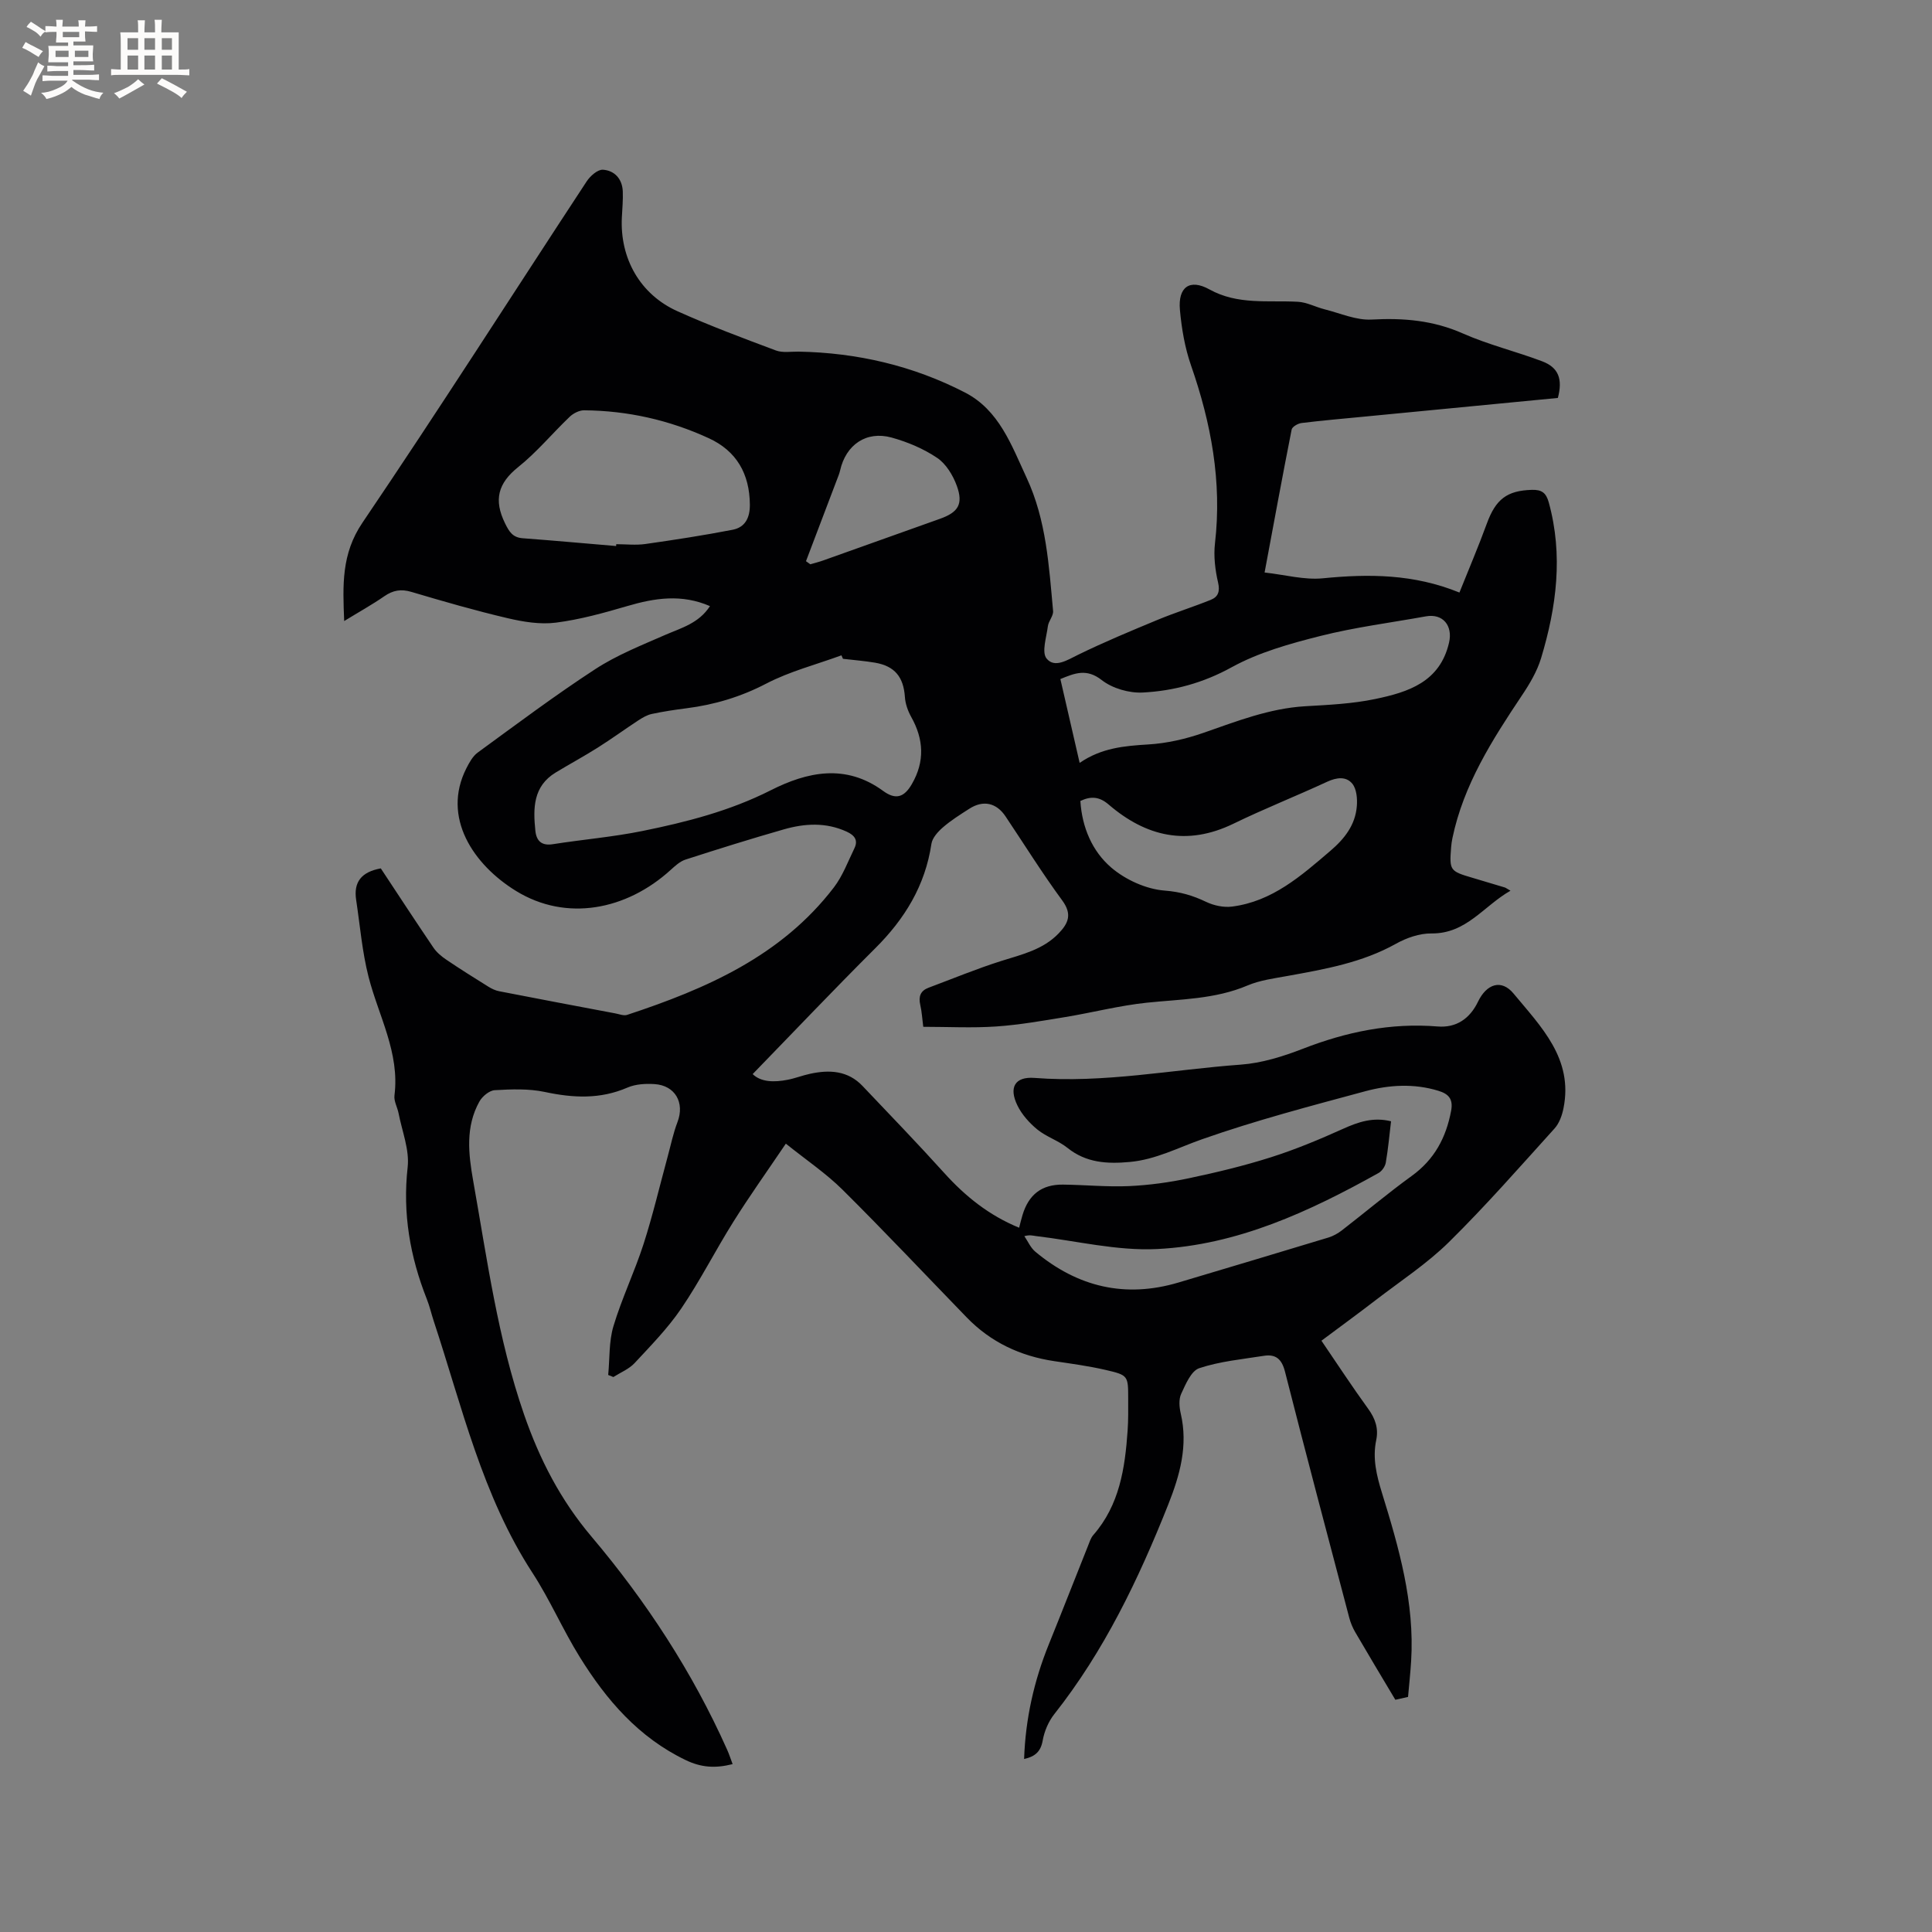 <svg enable-background="new 0 0 400 400" viewBox="0 0 400 400" xmlns="http://www.w3.org/2000/svg"><rect x="0" y="0" width="400" height="400" fill="#808080" stroke="none"/><path d="m78.84 179.79c3.62 5.48 7.21 10.97 10.89 16.4.68 1 1.69 1.84 2.7 2.52 2.85 1.93 5.76 3.75 8.68 5.57.69.43 1.47.8 2.26.95 8 1.56 16 3.07 24.01 4.58.82.15 1.75.54 2.46.31 16.37-5.4 31.94-12.18 42.82-26.41 1.82-2.39 2.91-5.35 4.24-8.09.81-1.68.02-2.68-1.59-3.43-4.31-1.98-8.7-1.72-13.05-.47-6.82 1.95-13.59 4.07-20.34 6.25-1.14.37-2.15 1.31-3.07 2.14-9.14 8.32-21.58 10.76-32 4.36-8.84-5.43-15.45-15.25-10.29-25.41.61-1.19 1.32-2.51 2.36-3.26 8.03-5.86 16-11.84 24.32-17.26 4.46-2.91 9.53-4.92 14.44-7.07 3.37-1.47 6.99-2.4 9.31-5.98-5.88-2.55-11.44-1.68-17.12-.01-4.85 1.42-9.77 2.79-14.76 3.43-3.25.42-6.77-.16-10.01-.92-6.69-1.57-13.31-3.48-19.91-5.44-2.14-.64-3.8-.36-5.6.88-2.57 1.78-5.32 3.3-8.33 5.15-.3-7.43-.6-13.89 3.78-20.36 15.8-23.33 30.95-47.11 46.42-70.66.73-1.12 2.28-2.49 3.37-2.42 2.4.16 4 1.89 4.11 4.47.07 1.79-.1 3.6-.19 5.39-.43 8.5 3.77 15.97 11.54 19.45 6.66 2.99 13.51 5.55 20.35 8.11 1.4.52 3.12.22 4.69.24 12.12.22 23.69 2.91 34.45 8.46 7.09 3.65 9.64 10.93 12.77 17.66 4.08 8.76 4.62 18.2 5.48 27.58.09 1.01-.94 2.07-1.08 3.16-.29 2.28-1.33 5.39-.26 6.69 1.67 2.04 4.29.3 6.57-.81 5.38-2.63 10.92-4.93 16.46-7.23 3.6-1.49 7.34-2.66 10.96-4.12 1.51-.61 1.94-1.71 1.51-3.58-.61-2.63-.95-5.48-.64-8.14 1.47-12.73-.8-24.87-4.97-36.84-1.27-3.65-1.94-7.6-2.29-11.47-.43-4.74 2.04-6.5 6.11-4.24 5.88 3.26 12.13 2.22 18.31 2.56 1.88.1 3.69 1.1 5.57 1.57 3.23.81 6.52 2.29 9.7 2.11 6.57-.36 12.74.16 18.87 2.87 5.29 2.34 11 3.72 16.43 5.77 3.41 1.29 4.29 3.68 3.26 7.59-13.32 1.29-26.7 2.58-40.09 3.87-4.32.42-8.66.79-12.97 1.32-.76.09-1.94.77-2.06 1.36-1.89 9.54-3.64 19.11-5.6 29.59 4.24.47 8.22 1.58 12.06 1.2 9.52-.94 18.82-.91 28.28 2.95 1.95-4.88 3.94-9.53 5.67-14.27 1.85-5.07 4.18-6.84 9.32-6.99 2.03-.06 2.95.59 3.5 2.58 3.02 10.94 1.61 21.67-1.58 32.25-.83 2.75-2.38 5.36-4 7.77-6.14 9.19-12.06 18.46-14.36 29.5-.13.62-.22 1.25-.27 1.89-.37 4.81-.27 4.95 4.42 6.33 2.23.66 4.46 1.33 6.69 2 .19.06.36.2 1.18.67-5.59 3.18-9.13 8.93-16.37 8.85-2.46-.03-5.18.92-7.37 2.15-7.01 3.91-14.7 5.25-22.42 6.65-2.8.51-5.72.88-8.3 1.98-6.72 2.85-13.81 2.82-20.85 3.56-5.64.59-11.19 2.03-16.8 2.96-4.77.78-9.55 1.63-14.36 1.96-4.95.34-9.94.07-15.11.07-.22-1.67-.29-3.13-.62-4.54-.39-1.72.03-2.92 1.71-3.55 5.03-1.88 10.01-3.95 15.12-5.56 4.26-1.34 8.59-2.32 11.84-5.71 2.03-2.12 2.8-3.98.72-6.81-4.14-5.63-7.84-11.58-11.73-17.39-1.89-2.83-4.62-3.44-7.5-1.59-1.87 1.2-3.78 2.39-5.45 3.84-1.04.9-2.21 2.18-2.4 3.43-1.29 8.64-5.52 15.54-11.63 21.62-8.53 8.5-16.82 17.24-25.38 26.05 1.71 1.67 4.44 1.73 7.27 1.17 1.55-.3 3.05-.9 4.6-1.23 4.02-.88 7.85-.68 10.89 2.53 5.68 5.98 11.41 11.92 16.94 18.04 4.33 4.79 9.2 8.72 15.47 11.3.24-.92.44-1.78.7-2.63 1.28-4.25 3.98-6.35 8.38-6.3 4.56.05 9.12.51 13.66.31 4.18-.19 8.38-.77 12.47-1.64 5.69-1.2 11.38-2.57 16.92-4.33 5.1-1.62 10.08-3.7 14.96-5.9 3.17-1.43 6.23-2.46 9.91-1.55-.35 2.94-.6 5.77-1.09 8.57-.14.79-.8 1.75-1.5 2.14-14.34 8-29.24 14.92-45.84 15.74-8.31.41-16.74-1.7-25.11-2.69-.61-.07-1.2-.3-2.38.02.74 1.08 1.29 2.4 2.26 3.21 8.76 7.32 18.63 9.68 29.69 6.38 10.35-3.09 20.69-6.17 31.03-9.31.97-.3 1.93-.84 2.74-1.46 4.85-3.75 9.54-7.71 14.5-11.3 4.69-3.4 7.1-7.92 8.14-13.48.46-2.46-.55-3.5-2.66-4.14-5.04-1.54-10.16-1.23-15.08.09-11.34 3.06-22.74 6.05-33.8 9.94-4.96 1.74-9.62 4.22-14.98 4.71-4.64.43-9.03.21-12.92-2.92-1.88-1.51-4.35-2.27-6.22-3.79-1.65-1.35-3.22-3.1-4.14-5-1.81-3.71-.53-6 3.54-5.69 14.39 1.12 28.5-1.72 42.72-2.75 4.34-.32 8.73-1.69 12.83-3.28 9.02-3.51 18.19-5.41 27.91-4.62 3.89.32 6.69-1.64 8.37-5.14 1.78-3.69 4.84-4.72 7.36-1.67 5.67 6.85 12.41 13.49 10.33 23.76-.29 1.46-.87 3.08-1.83 4.15-7.18 7.94-14.25 16.02-21.87 23.53-4.57 4.5-10.05 8.08-15.17 12.02-3.61 2.78-7.29 5.46-11.24 8.41 3.24 4.75 6.35 9.51 9.68 14.1 1.47 2.03 2.17 4.06 1.66 6.49-.79 3.76.07 7.28 1.18 10.88 3.51 11.35 6.8 22.76 6.05 34.86-.15 2.42-.41 4.84-.64 7.42-1.24.28-2.34.52-2.63.59-2.92-4.9-5.66-9.45-8.33-14.04-.52-.9-.93-1.9-1.2-2.9-4.48-16.99-8.99-33.98-13.32-51.01-.67-2.63-1.94-3.65-4.39-3.26-4.49.71-9.09 1.14-13.36 2.56-1.68.56-2.82 3.33-3.74 5.31-.53 1.14-.39 2.77-.09 4.08 1.55 6.65-.18 12.76-2.6 18.87-6.13 15.41-13.23 30.27-23.6 43.39-1.19 1.51-2.04 3.53-2.38 5.43-.4 2.28-1.55 3.32-3.85 3.83.28-8.32 2.05-16.16 5.12-23.75 2.74-6.77 5.39-13.57 8.1-20.35.31-.78.57-1.65 1.1-2.26 5.43-6.21 6.57-13.82 7.11-21.62.16-2.22.12-4.45.12-6.68-.01-4.68 0-4.81-4.67-5.89-3.5-.81-7.08-1.29-10.64-1.82-7.03-1.05-13.15-3.92-18.12-9.05-8.56-8.83-16.99-17.79-25.72-26.45-3.41-3.38-7.47-6.11-11.73-9.53-3.94 5.83-7.56 10.9-10.86 16.17-3.72 5.92-6.88 12.2-10.8 17.97-2.77 4.08-6.29 7.67-9.66 11.3-1.16 1.24-2.91 1.94-4.39 2.88-.36-.14-.72-.29-1.07-.43.33-3.38.13-6.92 1.09-10.11 1.73-5.76 4.37-11.23 6.22-16.96 1.91-5.92 3.33-12 4.97-18.01.67-2.44 1.17-4.94 2.07-7.29 1.52-3.98-.46-7.58-4.77-7.85-1.85-.12-3.93 0-5.59.72-5.65 2.45-11.25 2.16-17.11.91-3.34-.71-6.91-.57-10.36-.37-1.13.06-2.59 1.28-3.19 2.36-2.91 5.23-2.27 10.82-1.28 16.42 2.89 16.26 5.09 32.65 10.53 48.36 3.21 9.26 7.51 17.66 13.98 25.31 11.3 13.37 20.89 28.02 28.07 44.11.42.93.73 1.91 1.13 2.97-3.58.91-6.51.71-9.71-.83-9.76-4.69-16.42-12.45-21.93-21.33-3.52-5.66-6.17-11.86-9.8-17.44-10.41-16-14.58-34.39-20.44-52.13-.5-1.51-.84-3.07-1.43-4.54-3.48-8.8-5.04-17.76-3.97-27.32.4-3.61-1.16-7.44-1.88-11.16-.24-1.24-1-2.51-.85-3.69 1.12-8.86-3.29-16.44-5.37-24.57-1.32-5.18-1.76-10.59-2.56-15.9-.57-3.68 1.06-5.81 5.1-6.54zm95.69-43.39c-.11-.24-.22-.48-.32-.72-5.21 1.91-10.68 3.31-15.56 5.85-5.28 2.75-10.71 4.37-16.51 5.11-2.42.31-4.83.67-7.21 1.18-.97.21-1.91.77-2.76 1.32-2.82 1.85-5.55 3.84-8.4 5.64s-5.83 3.41-8.72 5.16c-4.69 2.85-4.69 7.4-4.21 12.04.21 2.08 1.25 3.18 3.63 2.8 6.17-.97 12.42-1.49 18.53-2.73 9.12-1.85 18.1-4.15 26.55-8.42 7.56-3.83 15.52-5.57 23.29.12 2.61 1.91 4.37 1.34 5.97-1.45 2.69-4.67 2.44-9.25-.16-13.88-.69-1.24-1.21-2.72-1.3-4.12-.28-4.12-2.09-6.4-6.19-7.1-2.2-.37-4.42-.54-6.63-.8zm-46.97-23.35c.01-.13.02-.25.03-.38 2.01 0 4.06.24 6.03-.04 6.04-.86 12.08-1.79 18.07-2.95 2.6-.51 3.59-2.5 3.56-5.23-.06-6.35-2.75-11.08-8.5-13.72-8.17-3.76-16.81-5.71-25.82-5.78-.99-.01-2.21.61-2.96 1.32-3.6 3.43-6.81 7.34-10.68 10.43-4.21 3.37-5.09 6.81-2.74 11.62.89 1.82 1.61 2.97 3.71 3.12 6.45.48 12.88 1.07 19.3 1.61zm95.97 44.9c4.53-3.12 9.29-3.52 14.21-3.82 3.84-.23 7.76-1.13 11.41-2.4 6.9-2.4 13.66-5.07 21.08-5.51 4.86-.28 9.78-.51 14.51-1.5 6.79-1.42 13.38-3.49 15.27-11.67.81-3.5-1.26-6.08-4.8-5.44-7.29 1.32-14.67 2.25-21.84 4.06-6.3 1.59-12.76 3.39-18.39 6.49-5.88 3.24-11.95 4.88-18.36 5.22-2.83.15-6.31-.85-8.52-2.58-3.14-2.45-5.55-1.44-8.56-.21 1.32 5.74 2.61 11.35 3.99 17.36zm.15 7.88c.34 5.49 2.47 10.43 6.39 13.79 2.97 2.54 7.25 4.48 11.09 4.77 3.22.25 5.79 1.01 8.55 2.33 1.59.76 3.62 1.2 5.35.98 8.33-1.05 14.32-6.36 20.39-11.55 2.94-2.51 5.17-5.37 5.47-9.28.12-1.53-.05-3.5-.92-4.59-1.27-1.58-3.25-1.34-5.22-.43-6.43 2.98-13.04 5.59-19.41 8.69-9.62 4.67-18.1 2.68-25.85-3.98-1.9-1.63-3.64-1.77-5.84-.73zm-56.81-49.64c.3.21.6.43.9.64.88-.26 1.78-.48 2.65-.79 8.06-2.86 16.11-5.75 24.17-8.62 3.8-1.35 4.89-3.03 3.5-6.86-.79-2.16-2.22-4.52-4.06-5.76-2.82-1.9-6.14-3.3-9.44-4.21-5.23-1.44-9.45 1.49-10.65 6.79-.16.71-.46 1.4-.72 2.09-2.11 5.58-4.23 11.15-6.35 16.72z" fill="#010103"/><g fill="#fcfbfa"><path d="m6.8 9.5c.6.3 1.3.7 2.1 1.1-.4.4-.7.8-.9 1.2-.7-.4-1.3-.8-1.8-1.1s-1.1-.6-1.6-.8c.2-.4.5-.8.7-1.2.4.2.8.5 1.5.8zm.9 6.9c-.3.6-.5 1.1-.7 1.7s-.4 1.1-.6 1.7c-.6-.4-1.1-.7-1.6-1 .7-1 1.2-1.8 1.5-2.4.3-.5.6-1.1.8-1.7.3-.6.5-1.2.8-1.8.3.3.8.6 1.3.8-.7 1.3-1.2 2.2-1.5 2.7zm.1-11c.4.3 1 .7 1.7 1.1-.5.2-.8.6-1.1 1.1-.5-.6-1-1-1.4-1.2s-.9-.6-1.5-.8c.2-.4.5-.7.9-1.1.5.3.9.6 1.4.9zm10.5 13.1c1 .4 2 .6 3.1.7-.4.4-.7.8-.8 1.3-.9-.2-1.9-.6-3-.9-1-.4-2-.9-2.8-1.6-.5.4-1.1.9-1.9 1.3s-1.9.9-3.3 1.2c-.1-.3-.5-.8-1.1-1.3 1 0 2.1-.3 3.2-.8 1.2-.5 1.9-1 2.3-1.7h-3.2c-.4 0-1 0-2 .1v-1.2c1 0 1.7.1 2 .1h3.3v-1h-2.3c-.2 0-.9 0-2 .1v-1.2c1.2 0 1.9.1 2 .1h2.3v-.8h-4.1c0-.7.1-1.2.1-1.6 0-.5 0-1.1-.1-1.8h4.1v-.7h-2.5c0-.6.1-1.1.1-1.6v-.6h-.5c-.4 0-1 0-1.8.1v-1.3c1.2 0 1.9.1 2.1.1h.2c0-.3 0-.8-.1-1.4h1.4c0 .6-.1 1-.1 1.4h3.4c0-.4 0-.8-.1-1.3h1.5c0 .4-.1.9-.1 1.3.7 0 1.5 0 2.5-.1v1.2c-1 0-1.8-.1-2.5-.1v.6c0 .3 0 .8.1 1.5h-2.5v.8h4.1c0 .7-.1 1.3-.1 1.8s0 1 .1 1.5h-4.1v.8h1.4c.8 0 1.8 0 2.9-.1v1.2c-1 0-1.9-.1-2.8-.1h-1.5v1h3.2c.3 0 1 0 2.1-.1v1.2c-1.1 0-1.8-.1-2.1-.1h-3.4l-.1.1c1.4 1 2.4 1.5 3.4 1.9zm-4.1-6.7v-1.3h-2.7v1.3zm2.2-4.1v-1.1h-3.4v1.1zm1.9 4.1v-1.3h-2.8v1.3z"/><path d="m37 6.7v2.3 5.4c1 0 1.8 0 2.2-.1v1.3c-.6 0-1.5-.1-2.5-.1h-11.9c-.7 0-1.3 0-1.8.1v-1.3c.5 0 1.1.1 2 .1v-5.2c0-1 0-1.8-.1-2.5h3.7c0-1.3 0-2.1-.1-2.5h1.5c0 .4-.1 1.3-.1 2.5h2.2c0-1.2 0-2.1-.1-2.6h1.5c0 .4-.1 1.3-.1 2.6zm-12.3 13.7c-.3-.4-.7-.8-1.1-1.1 1.1-.4 2.1-.9 2.9-1.3.8-.5 1.5-1 2.1-1.6.4.4.9.8 1.3 1.1-2.5 1.4-4.2 2.4-5.2 2.9zm3.9-10.1v-2.4h-2.2v2.4zm0 4.1v-2.9h-2.2v2.9zm3.5-4.1v-2.4h-2.2v2.4zm0 4.1v-2.9h-2.2v2.9zm.4 2.9 1-1.1c.6.3 1.4.7 2.5 1.3s2 1.1 2.7 1.5c-.4.4-.8.8-1.1 1.3-.8-.8-2.5-1.7-5.1-3zm3.1-7v-2.4h-2.1v2.4zm0 4.1v-2.9h-2.1v2.9z"/></g></svg>